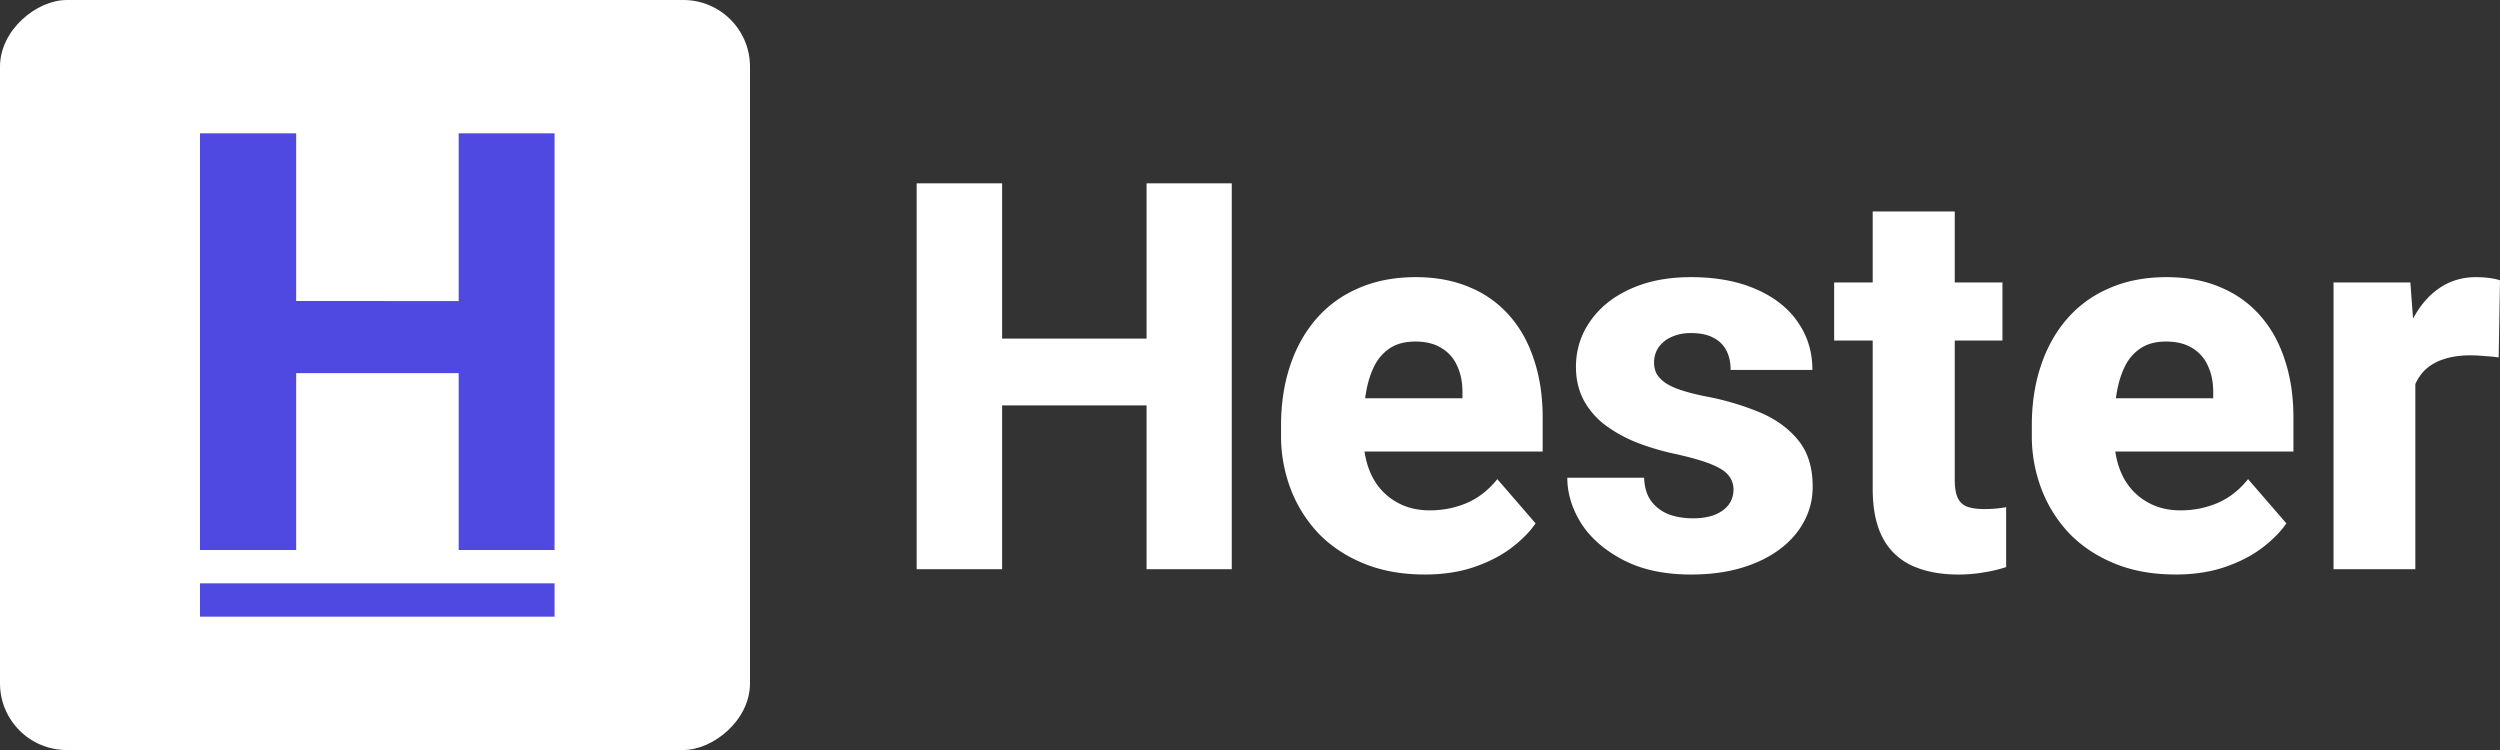 <svg xmlns="http://www.w3.org/2000/svg" viewBox="0 0 150 45"><rect x="0" y="0" width="150" height="45" fill="#333333" stroke="none"/><path d="M70.367 20.318v4.007h-11.86v-4.007h11.86ZM60.127 11v23.153H55V11h5.127Zm13.779 0v23.153h-5.112V11h5.112ZM85.482 34.47c-1.353 0-2.564-.217-3.633-.651-1.07-.435-1.977-1.034-2.722-1.797a8.046 8.046 0 0 1-1.682-2.672 8.903 8.903 0 0 1-.582-3.228v-.604c0-1.283.178-2.465.534-3.546.357-1.081.876-2.02 1.557-2.815a6.928 6.928 0 0 1 2.549-1.86c1.006-.445 2.154-.668 3.444-.668 1.206 0 2.28.201 3.224.604a6.39 6.39 0 0 1 2.391 1.702c.65.731 1.143 1.617 1.479 2.655.346 1.029.519 2.184.519 3.467v2.035H78.844v-3.196h8.903v-.381c0-.605-.11-1.135-.33-1.59a2.286 2.286 0 0 0-.944-1.05c-.41-.255-.928-.382-1.557-.382-.598 0-1.096.127-1.495.382a2.743 2.743 0 0 0-.96 1.081c-.23.456-.397.991-.502 1.606a11.456 11.456 0 0 0-.158 1.956v.604c0 .668.09 1.278.268 1.829.178.551.44 1.023.786 1.415.346.393.766.7 1.258.922.493.223 1.054.334 1.683.334.776 0 1.515-.148 2.218-.445.703-.307 1.31-.784 1.825-1.43l2.296 2.655c-.346.508-.834 1.001-1.463 1.478-.618.467-1.363.848-2.233 1.145-.87.297-1.856.446-2.957.446ZM104.01 29.366c0-.318-.1-.599-.299-.843-.189-.243-.535-.466-1.038-.667-.493-.202-1.19-.403-2.092-.605-.85-.18-1.64-.413-2.375-.7a8.323 8.323 0 0 1-1.919-1.065 4.647 4.647 0 0 1-1.274-1.495c-.304-.582-.456-1.245-.456-1.987 0-.721.152-1.405.456-2.052a5.262 5.262 0 0 1 1.353-1.717c.598-.498 1.321-.89 2.17-1.177.86-.286 1.835-.429 2.926-.429 1.499 0 2.794.239 3.885.716 1.09.466 1.929 1.123 2.516 1.972.588.837.881 1.796.881 2.878h-4.907c0-.446-.084-.832-.252-1.161a1.741 1.741 0 0 0-.77-.763c-.346-.191-.803-.287-1.369-.287-.44 0-.828.08-1.164.239a1.882 1.882 0 0 0-.77.62 1.613 1.613 0 0 0-.268.922c0 .244.053.467.157.668.116.191.289.371.52.54.241.16.55.303.928.43.387.127.859.25 1.415.366a16.4 16.4 0 0 1 3.24.938c.986.403 1.772.96 2.359 1.67.598.71.897 1.648.897 2.814a4.32 4.32 0 0 1-.519 2.1c-.336.635-.823 1.192-1.463 1.669-.639.477-1.405.848-2.296 1.113-.891.265-1.898.398-3.02.398-1.604 0-2.962-.292-4.074-.875-1.111-.583-1.95-1.314-2.516-2.194-.556-.89-.834-1.803-.834-2.736h4.609c.02.573.162 1.04.424 1.4.273.36.624.625 1.054.795.43.159.912.238 1.447.238s.98-.074 1.337-.222c.356-.149.629-.35.818-.604.189-.265.283-.568.283-.907ZM120.147 16.947v3.483H110.05v-3.483h10.097Zm-7.785-4.261h4.923v16.076c0 .477.057.843.173 1.097.115.255.304.435.566.54.262.096.598.144 1.007.144.293 0 .545-.01.755-.032a7.89 7.89 0 0 0 .582-.08v3.594c-.42.138-.866.244-1.337.318a8.734 8.734 0 0 1-1.542.128c-1.059 0-1.976-.175-2.752-.525a3.718 3.718 0 0 1-1.762-1.654c-.409-.763-.613-1.754-.613-2.974V12.686ZM130.528 34.47c-1.353 0-2.564-.217-3.633-.651-1.07-.435-1.977-1.034-2.721-1.797a8.046 8.046 0 0 1-1.683-2.672 8.9 8.9 0 0 1-.582-3.228v-.604c0-1.283.178-2.465.535-3.546.356-1.081.875-2.02 1.557-2.815a6.925 6.925 0 0 1 2.548-1.86c1.006-.445 2.155-.668 3.444-.668 1.206 0 2.281.201 3.225.604.943.393 1.74.96 2.39 1.702.651.731 1.143 1.617 1.479 2.655.346 1.029.519 2.184.519 3.467v2.035h-13.715v-3.196h8.902v-.381c0-.605-.11-1.135-.33-1.59a2.29 2.29 0 0 0-.944-1.05c-.409-.255-.928-.382-1.557-.382-.598 0-1.096.127-1.494.382a2.738 2.738 0 0 0-.96 1.081c-.23.456-.398.991-.503 1.606a11.436 11.436 0 0 0-.157 1.956v.604c0 .668.089 1.278.267 1.829.178.551.44 1.023.786 1.415.347.393.766.7 1.259.922.493.223 1.054.334 1.683.334.776 0 1.515-.148 2.217-.445.703-.307 1.311-.784 1.825-1.43l2.296 2.655c-.346.508-.833 1.001-1.462 1.478-.619.467-1.364.848-2.234 1.145-.87.297-1.856.446-2.957.446ZM144.92 20.954v13.199h-4.908V16.947h4.609l.299 4.007ZM150 16.82l-.079 4.627a9.735 9.735 0 0 0-.818-.08 9.336 9.336 0 0 0-.865-.047c-.629 0-1.174.08-1.635.239a2.883 2.883 0 0 0-1.133.667 2.797 2.797 0 0 0-.66 1.114c-.147.434-.221.938-.221 1.51l-.928-.461c0-1.134.111-2.173.331-3.117.22-.943.54-1.76.959-2.448.42-.7.933-1.24 1.542-1.622.608-.382 1.3-.573 2.076-.573.251 0 .508.016.77.048.263.032.483.08.661.143Z" fill="#fff"/><rect x="45" width="45" height="45" rx="4" transform="rotate(90 45 0)" fill="#fff"/><path d="M29.29 18.062v4.327H15.948v-4.327H29.29ZM17.77 8v25H12V8h5.77Zm15.503 0v25H27.52V8h5.752ZM12 35h21.273v2H12z" fill="#5049E1"/></svg>